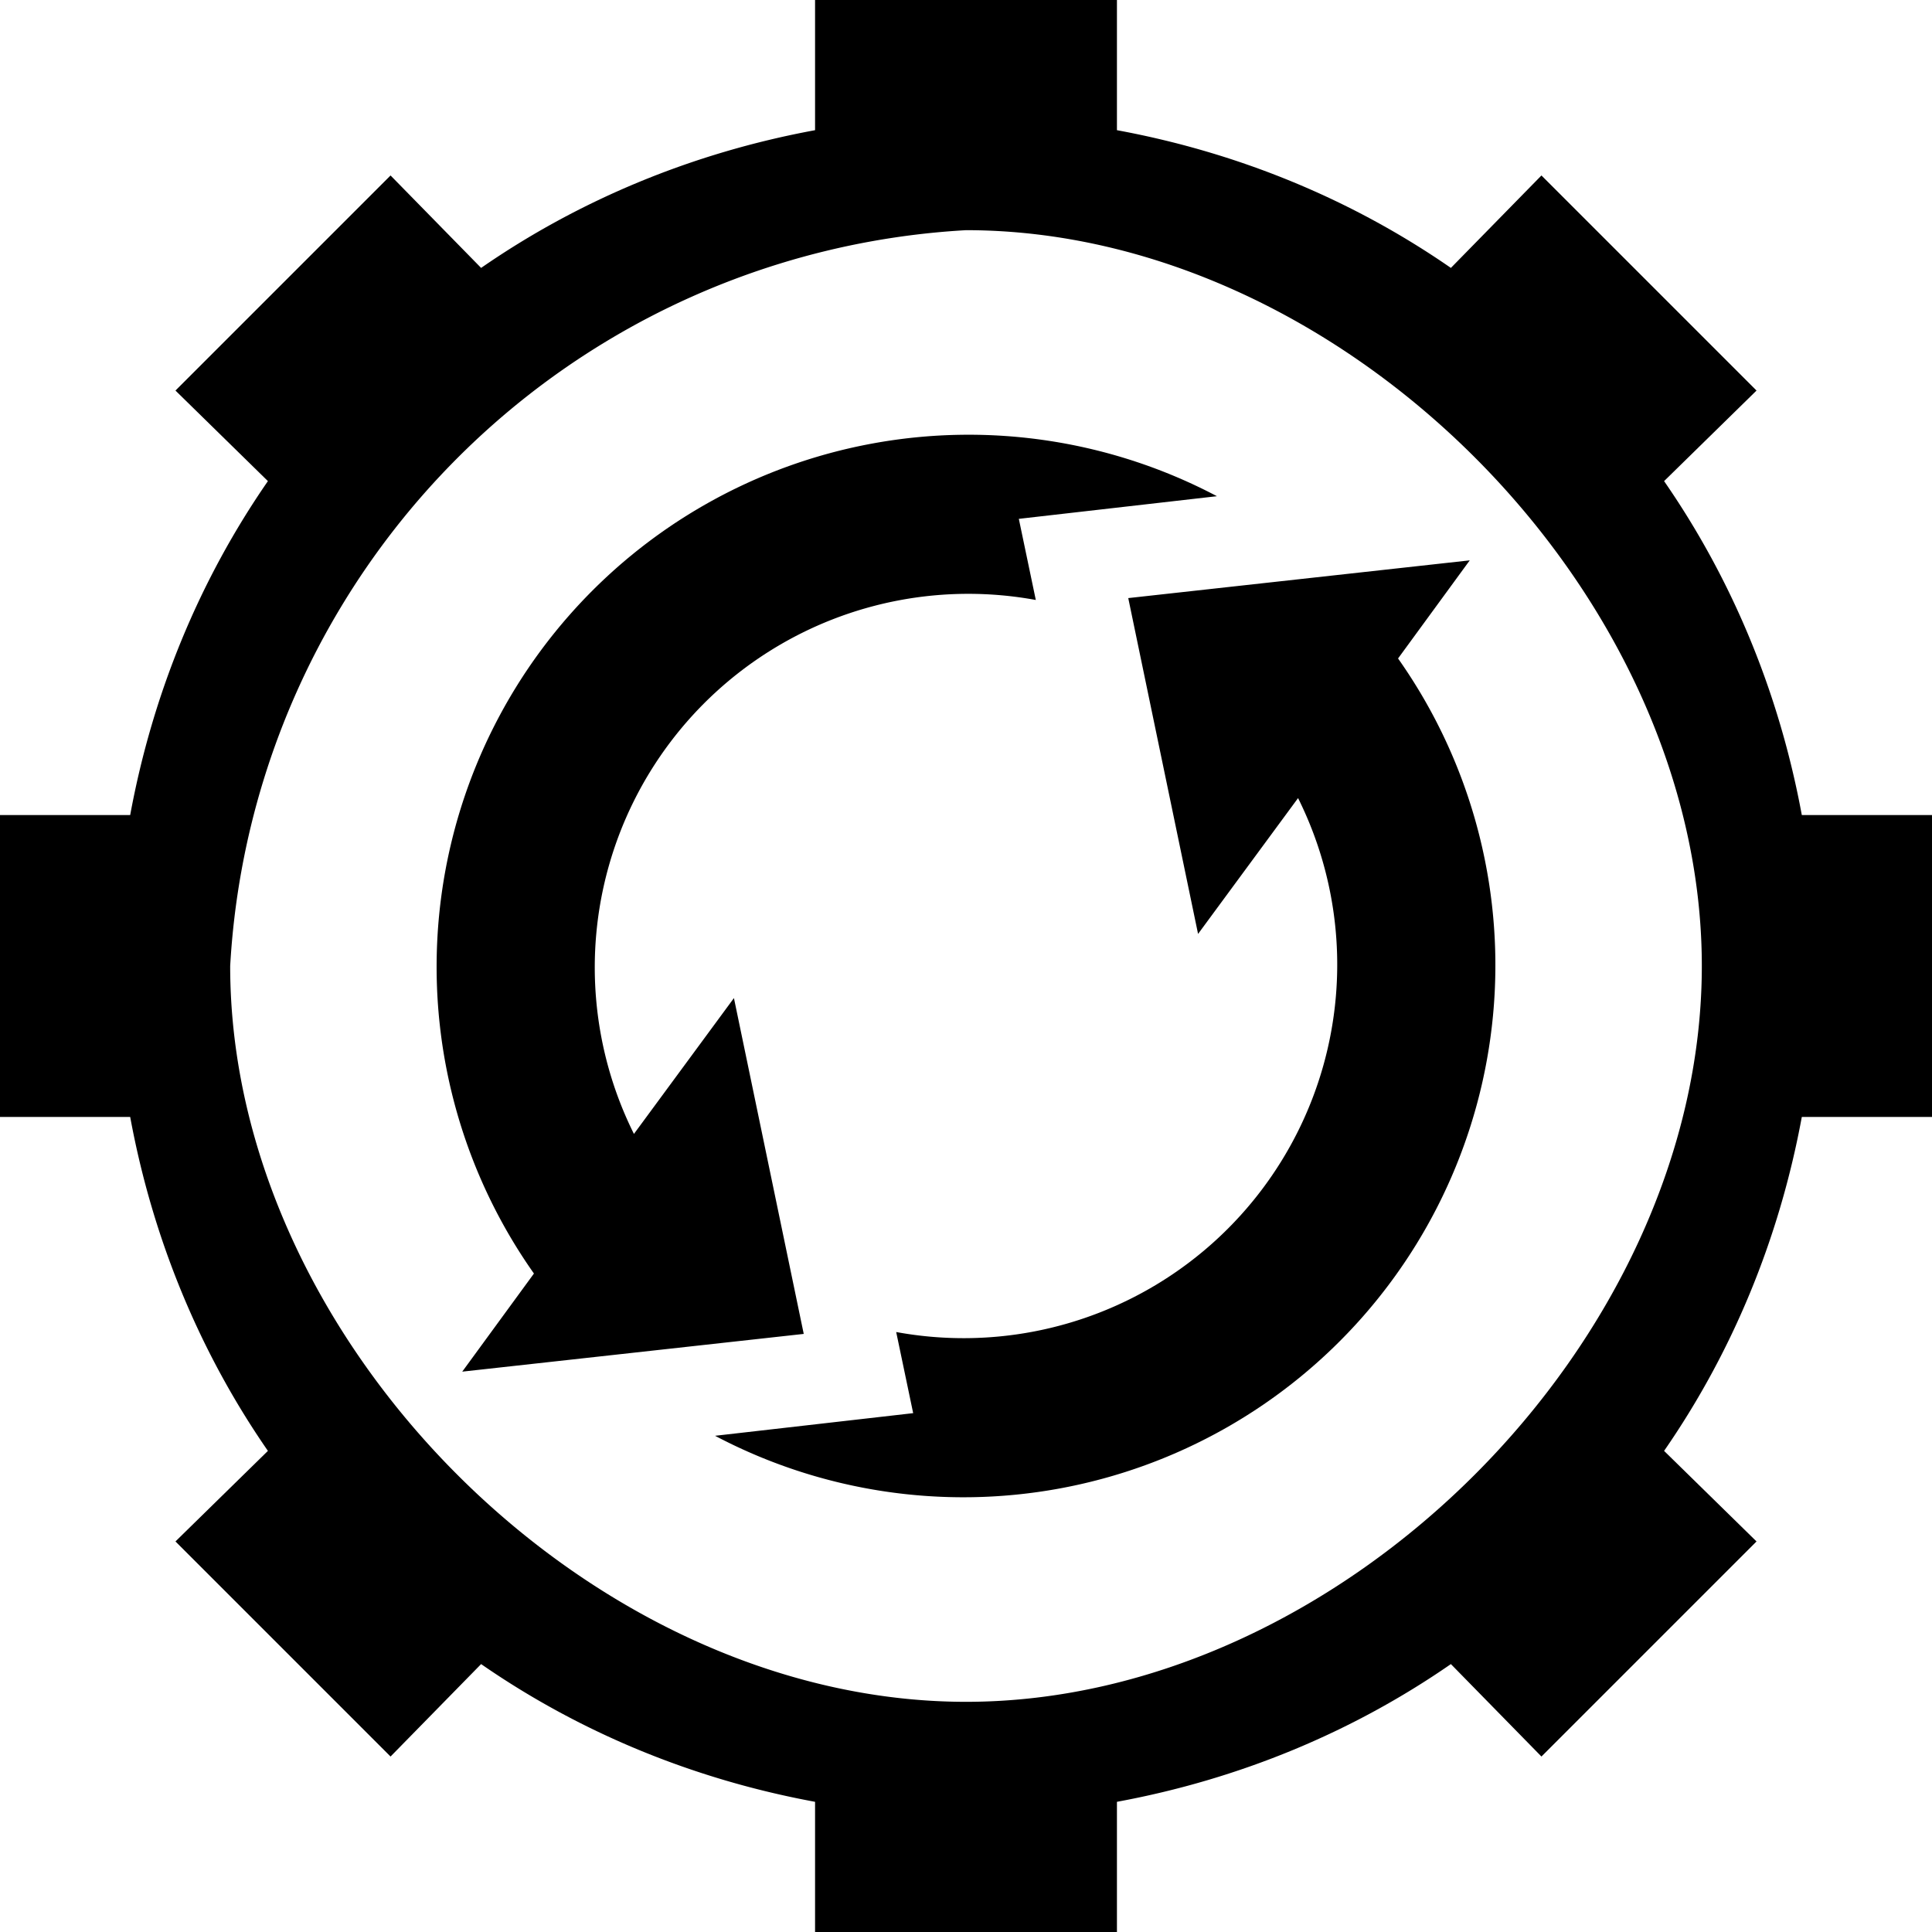 <!-- https://game-icons.net/1x1/lorc/cycle.html -->
<svg xmlns="http://www.w3.org/2000/svg" fill-rule="evenodd" stroke-linejoin="round" stroke-miterlimit="1" clip-rule="evenodd" viewBox="0 0 1024 1024">
  <path d="M69 592H0V432h69c12-65 37-125 73-177l-49-48L207 93l48 49c52-36 112-61 177-73V0h160v69c65 12 125 37 177 73l48-49 114 114-49 48c36 52 61 112 73 177h69v160h-69c-12 65-37 125-73 177l49 48-114 114-48-49c-52 36-112 61-177 73v69H432v-69c-65-12-125-37-177-73l-48 49L93 817l49-48c-36-52-61-112-73-177Zm443-470a414 414 0 0 0-390 390c0 199 191 390 390 390s390-191 390-390-191-390-390-390Z"/>
  <path d="M283 675a282 282 0 0 1 362-412l-105 12 9 43a198 198 0 0 0-213 283l53-72 37 178-181 20 38-52Zm458-326a282 282 0 0 1-362 412l105-12-9-43a198 198 0 0 0 213-283l-53 72-37-178 181-20-38 52Z"/>
</svg>